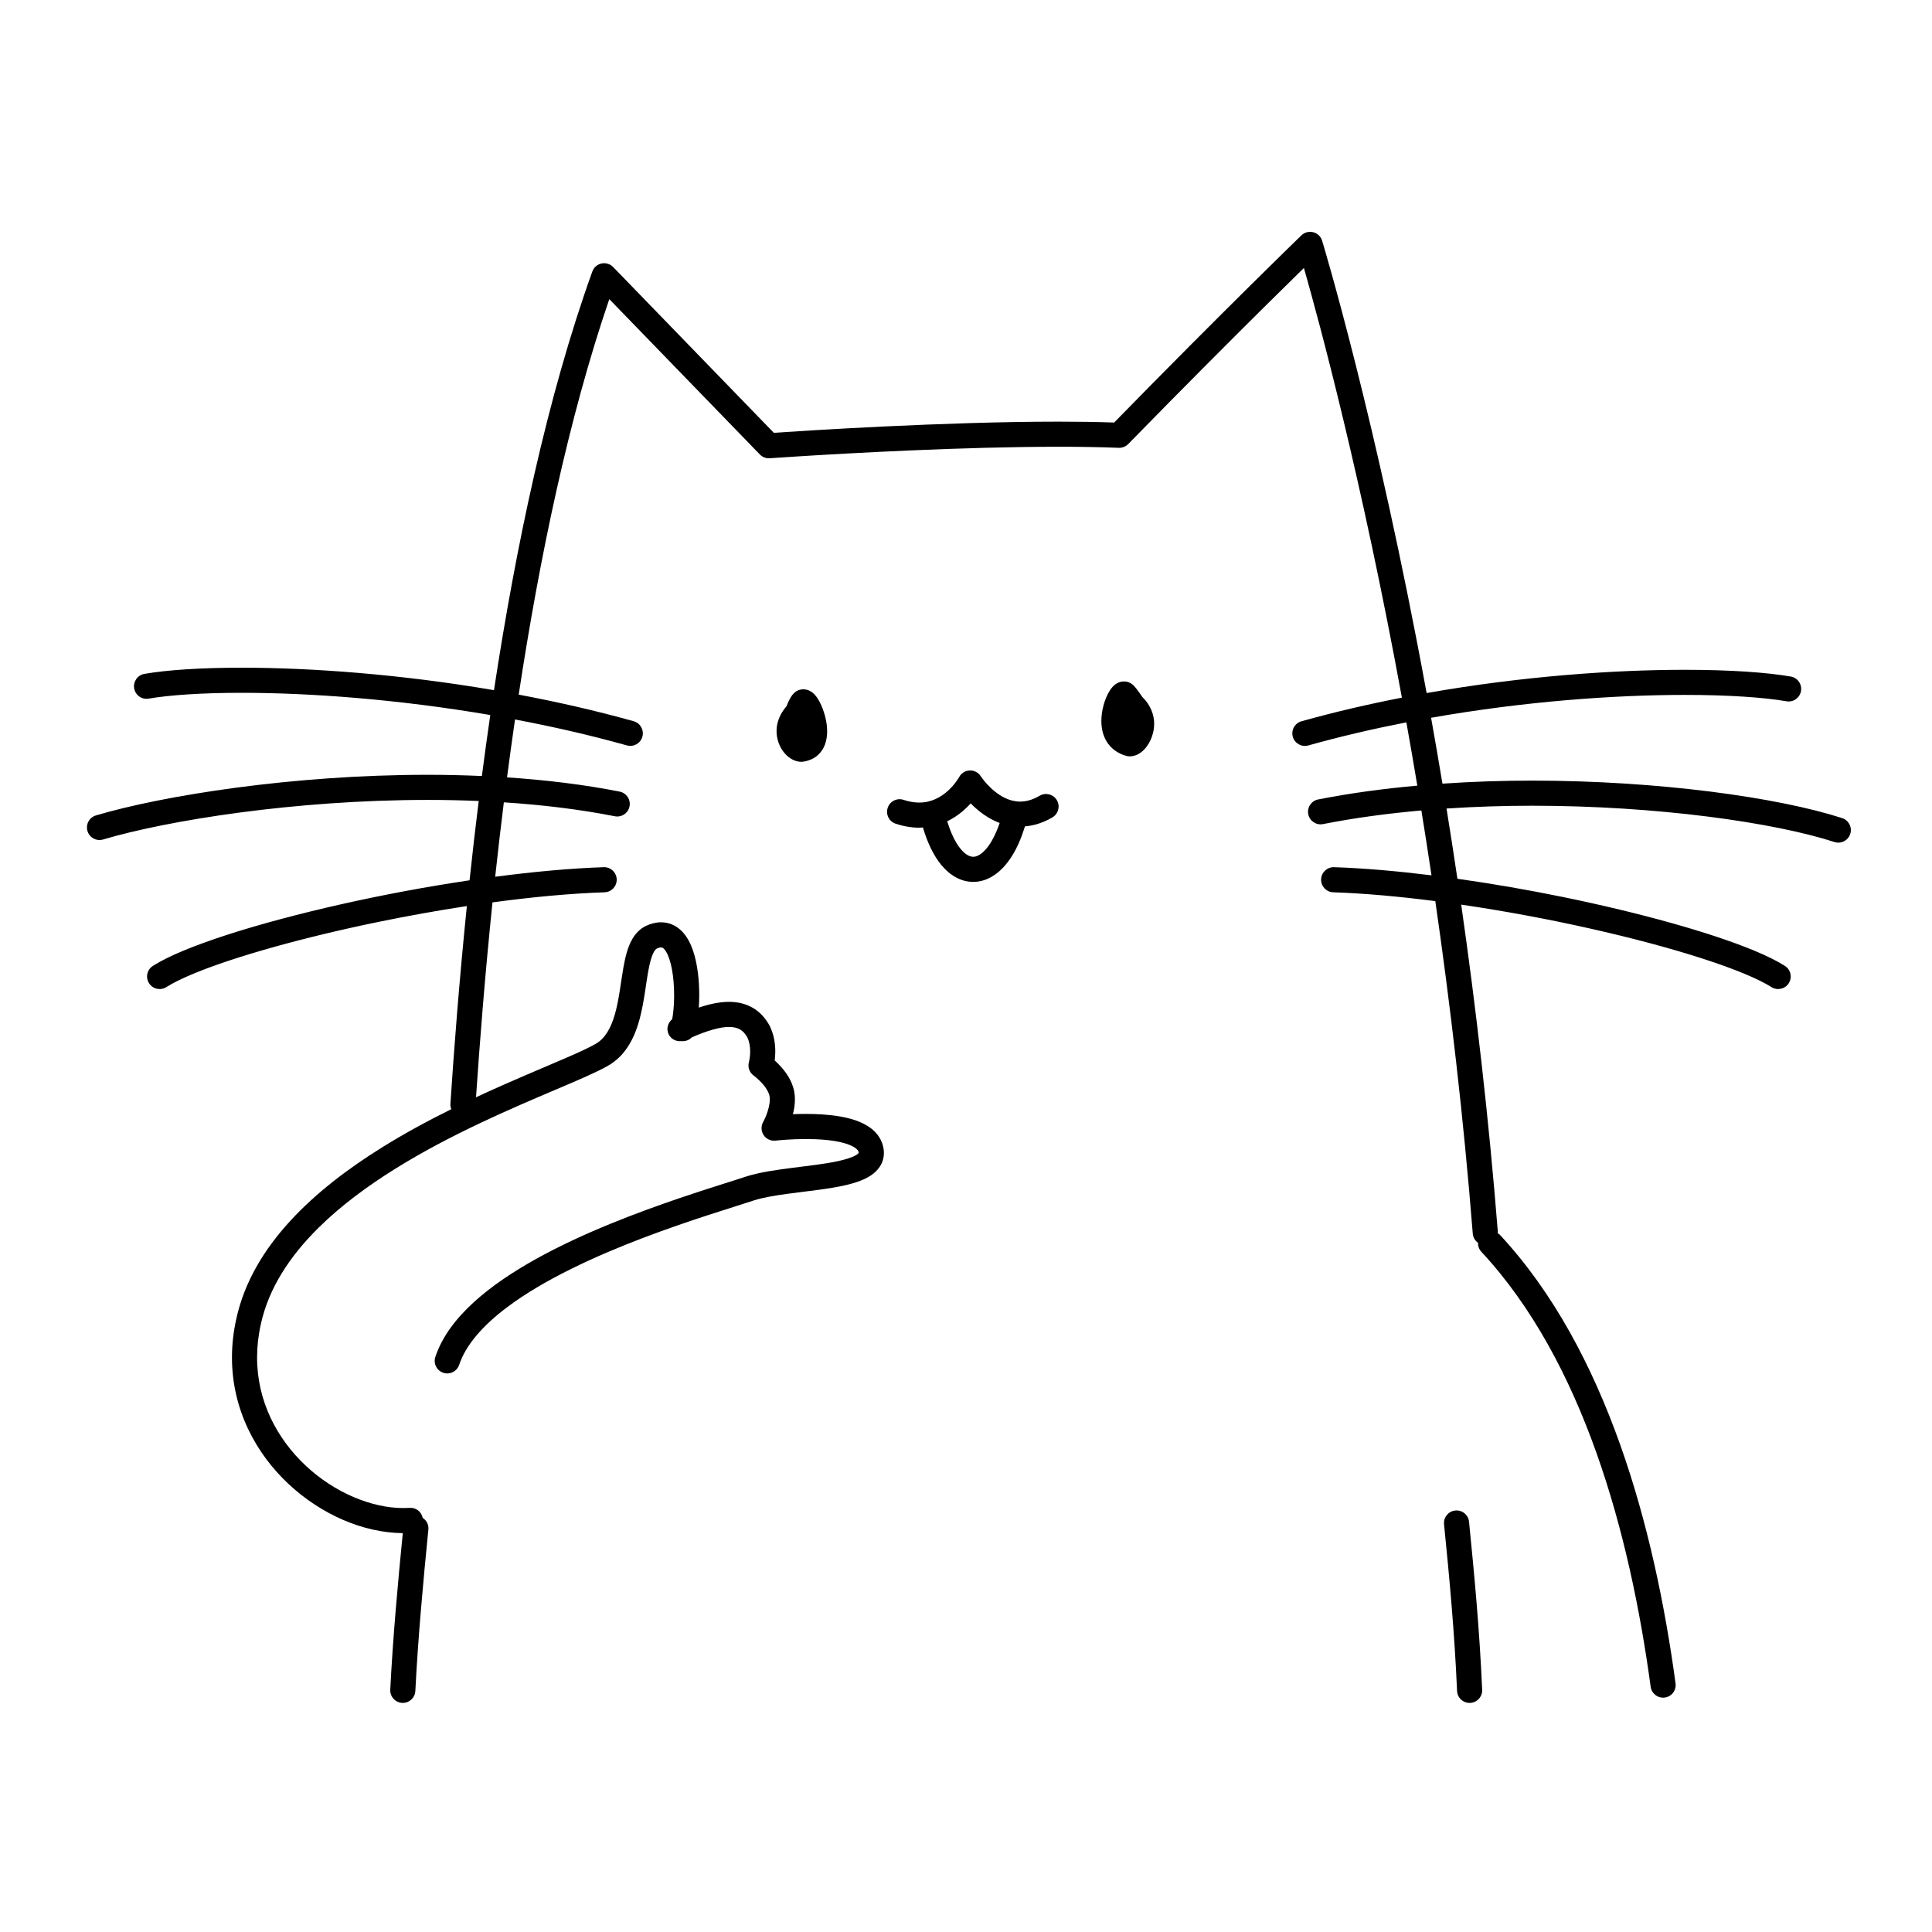 <svg width="200" height="200" viewBox="0 0 200 200" xmlns="http://www.w3.org/2000/svg"><g id="type=calling, mode=dark"><g id="calling-cat"><g id="Group"><path id="Vector" d="M85.399 77.072C85.571 76.608 85.625 76.148 85.626 75.709C85.621 74.767 85.38 73.888 85.082 73.161C84.929 72.796 84.765 72.477 84.558 72.183C84.45 72.035 84.336 71.891 84.156 71.737C84.064 71.66 83.954 71.579 83.797 71.503C83.642 71.43 83.431 71.358 83.162 71.357C82.953 71.355 82.707 71.408 82.487 71.529C82.38 71.588 82.279 71.663 82.193 71.75C81.979 71.97 81.877 72.149 81.777 72.321C81.636 72.576 81.537 72.815 81.462 73.004C81.446 73.044 81.437 73.069 81.424 73.103C80.733 73.898 80.381 74.824 80.389 75.675C80.391 76.512 80.672 77.237 81.082 77.793C81.29 78.071 81.533 78.313 81.831 78.508C82.129 78.698 82.493 78.859 82.965 78.863C83.103 78.863 83.249 78.833 83.392 78.797L83.395 78.81C83.421 78.804 83.445 78.792 83.47 78.785C83.482 78.782 83.494 78.784 83.506 78.78L83.504 78.774C83.844 78.686 84.17 78.546 84.449 78.343C84.916 78.006 85.229 77.532 85.399 77.072Z"/><path id="Vector_2" d="M117.971 71.742C117.88 71.614 117.778 71.475 117.673 71.34C117.565 71.203 117.465 71.077 117.325 70.935C117.23 70.841 117.126 70.764 117.008 70.703C116.807 70.593 116.547 70.539 116.355 70.543C116.105 70.543 115.904 70.606 115.752 70.674C115.469 70.807 115.322 70.952 115.195 71.082C114.982 71.312 114.846 71.536 114.711 71.786C114.329 72.53 114.021 73.52 114.012 74.638C114.013 75.314 114.136 76.056 114.552 76.749C114.961 77.444 115.705 78.017 116.605 78.251C116.722 78.283 116.825 78.297 116.947 78.297C117.49 78.288 117.861 78.074 118.147 77.86C118.574 77.524 118.869 77.108 119.102 76.616C119.329 76.125 119.477 75.553 119.478 74.924C119.491 74.007 119.094 72.966 118.259 72.157C118.205 72.077 118.1 71.922 117.971 71.742Z"/><path id="Vector_3" d="M107.627 82.373C106.843 82.831 106.19 82.978 105.603 82.981C105.045 82.98 104.527 82.839 104.036 82.605C103.301 82.256 102.648 81.684 102.2 81.196C101.976 80.953 101.802 80.733 101.688 80.579L101.563 80.405L101.536 80.366L101.535 80.363L101.533 80.359L101.532 80.36C101.283 79.969 100.849 79.741 100.386 79.759C99.924 79.776 99.509 80.037 99.291 80.444L99.29 80.444C99.282 80.462 98.877 81.181 98.155 81.838C97.794 82.168 97.359 82.482 96.863 82.709C96.365 82.936 95.809 83.081 95.156 83.082C94.679 83.081 94.147 83.004 93.539 82.802C92.858 82.575 92.122 82.943 91.895 83.625C91.668 84.306 92.037 85.042 92.718 85.269L92.718 85.268C93.571 85.553 94.39 85.682 95.156 85.682C95.287 85.682 95.41 85.667 95.538 85.659C96.023 87.279 96.65 88.581 97.448 89.546C97.888 90.075 98.382 90.507 98.939 90.814C99.494 91.121 100.118 91.295 100.748 91.293C101.403 91.295 102.047 91.108 102.618 90.784C103.479 90.297 104.192 89.53 104.799 88.549C105.312 87.716 105.745 86.709 106.103 85.546C107.02 85.468 107.985 85.181 108.944 84.615C109.563 84.252 109.77 83.455 109.407 82.836C109.043 82.217 108.246 82.01 107.627 82.373ZM102.147 87.805C101.857 88.158 101.578 88.387 101.343 88.519C101.106 88.65 100.92 88.692 100.748 88.694C100.582 88.692 100.411 88.654 100.192 88.536C99.869 88.361 99.45 87.976 99.037 87.308C98.686 86.744 98.347 85.972 98.054 85.02C99.131 84.502 99.922 83.792 100.488 83.164C100.639 83.319 100.799 83.477 100.978 83.638C101.498 84.103 102.14 84.579 102.913 84.95C103.096 85.037 103.288 85.118 103.486 85.191C103.085 86.362 102.61 87.245 102.147 87.805Z"/><path id="Vector_4" d="M150.651 156.368C149.936 156.439 149.415 157.076 149.487 157.791L149.487 157.791C150.028 163.2 150.566 168.856 150.835 175.041C150.866 175.758 151.473 176.314 152.19 176.283C152.908 176.252 153.464 175.645 153.433 174.928C153.16 168.661 152.615 162.949 152.074 157.532C152.002 156.817 151.365 156.296 150.651 156.368Z"/><path id="Vector_5" d="M190.702 84.692C187.376 83.615 182.658 82.655 177.106 81.951C171.558 81.249 165.187 80.809 158.615 80.809C155.539 80.809 152.421 80.912 149.322 81.123C148.935 78.795 148.542 76.52 148.146 74.304C157.871 72.588 167.228 71.936 174.408 71.937C178.96 71.936 182.651 72.2 184.936 72.597C185.643 72.719 186.315 72.244 186.438 71.537C186.56 70.829 186.085 70.157 185.378 70.035C182.844 69.599 179.067 69.339 174.408 69.338C167.073 69.339 157.582 69.997 147.683 71.746C142.462 43.279 136.876 24.957 136.866 24.921C136.734 24.488 136.386 24.154 135.948 24.041C135.511 23.928 135.044 24.051 134.719 24.365C134.712 24.372 126.767 32.053 115.336 43.74C113.538 43.677 111.608 43.648 109.597 43.648C97.713 43.649 83.196 44.593 80.106 44.803L63.474 27.643C63.163 27.322 62.704 27.183 62.267 27.277C61.829 27.371 61.469 27.686 61.317 28.108C56.635 41.118 53.401 56.579 51.137 71.447C41.38 69.778 32.109 69.121 25.022 69.12C20.777 69.121 17.325 69.351 14.95 69.76C14.242 69.882 13.768 70.555 13.89 71.262C14.012 71.97 14.685 72.445 15.393 72.322C17.517 71.954 20.88 71.719 25.022 71.72C31.966 71.719 41.134 72.372 50.753 74.019C50.444 76.143 50.156 78.249 49.885 80.332C48.016 80.25 46.144 80.207 44.282 80.207C37.28 80.207 30.426 80.746 24.459 81.538C18.489 82.333 13.416 83.377 9.93 84.412C9.242 84.617 8.85 85.341 9.054 86.029C9.259 86.717 9.983 87.109 10.671 86.904C13.959 85.926 18.941 84.894 24.801 84.116C30.663 83.337 37.413 82.807 44.282 82.807C46.037 82.806 47.799 82.844 49.556 82.918C49.208 85.716 48.893 88.46 48.608 91.129C44.137 91.792 39.617 92.642 35.39 93.592C30.993 94.581 26.917 95.671 23.544 96.761C21.856 97.307 20.344 97.852 19.048 98.389C17.751 98.927 16.674 99.452 15.827 99.989C15.221 100.374 15.043 101.178 15.428 101.784C15.813 102.39 16.617 102.568 17.223 102.183C17.865 101.773 18.835 101.291 20.043 100.791C24.288 99.029 31.449 97.02 39.264 95.418C42.227 94.81 45.289 94.259 48.329 93.796C47.54 101.558 47 108.584 46.626 114.266C46.613 114.463 46.652 114.649 46.72 114.821C44.343 115.999 41.896 117.317 39.529 118.791C36.036 120.969 32.708 123.484 30.022 126.415C27.34 129.343 25.291 132.706 24.459 136.54C24.156 137.904 24.012 139.237 24.013 140.527C24.012 145.889 26.474 150.453 29.884 153.635C33.28 156.799 37.615 158.674 41.697 158.709C41.176 163.962 40.662 169.674 40.4 174.918C40.364 175.635 40.917 176.245 41.634 176.281C42.351 176.317 42.961 175.765 42.997 175.048L42.997 175.047C43.266 169.672 43.806 163.735 44.346 158.33C44.395 157.833 44.148 157.387 43.759 157.129C43.628 156.509 43.081 156.053 42.429 156.093C42.214 156.107 41.997 156.113 41.777 156.113C38.487 156.124 34.624 154.518 31.659 151.736C28.686 148.952 26.613 145.072 26.613 140.527C26.613 139.427 26.734 138.285 26.997 137.102L26.999 137.095C27.806 133.361 30.005 130.018 33.034 127.038C37.57 122.569 43.931 118.993 49.694 116.267C52.576 114.901 55.307 113.743 57.596 112.77C59.892 111.792 61.719 111.019 62.914 110.34L62.907 110.344C63.606 109.952 64.183 109.432 64.642 108.85C65.447 107.828 65.906 106.639 66.225 105.45C66.696 103.666 66.862 101.829 67.13 100.415C67.259 99.712 67.417 99.12 67.59 98.74C67.675 98.55 67.761 98.415 67.831 98.332L67.987 98.199C68.211 98.097 68.358 98.074 68.436 98.074L68.572 98.103C68.639 98.132 68.778 98.235 68.942 98.499C69.188 98.886 69.427 99.586 69.57 100.399C69.718 101.214 69.785 102.141 69.785 103.016C69.785 103.704 69.744 104.361 69.677 104.904C69.65 105.131 69.615 105.335 69.58 105.514C69.132 105.882 68.955 106.501 69.211 107.05C69.454 107.571 69.998 107.838 70.539 107.775C70.943 107.813 71.34 107.68 71.613 107.386C73.241 106.677 74.58 106.301 75.465 106.311C75.972 106.313 76.321 106.408 76.601 106.565C76.871 106.721 77.112 106.952 77.353 107.37C77.574 107.815 77.659 108.353 77.657 108.837C77.658 109.162 77.622 109.455 77.588 109.657C77.57 109.758 77.553 109.836 77.542 109.884L77.53 109.934H77.531C77.381 110.461 77.578 111.024 78.022 111.344L78.022 111.345C78.033 111.352 78.45 111.66 78.852 112.1C79.265 112.535 79.616 113.111 79.663 113.48C79.68 113.58 79.689 113.693 79.689 113.815C79.693 114.301 79.53 114.92 79.347 115.389C79.258 115.623 79.167 115.822 79.101 115.957L79.024 116.107L79.006 116.14L79.005 116.142C78.763 116.567 78.78 117.096 79.05 117.504C79.32 117.912 79.8 118.134 80.287 118.077L80.341 118.071C80.617 118.041 81.906 117.912 83.427 117.913C84.726 117.91 86.206 118.013 87.293 118.307C87.836 118.45 88.272 118.642 88.527 118.825C88.788 119.017 88.852 119.138 88.888 119.266L88.9 119.349C88.892 119.366 88.812 119.464 88.605 119.583C88.245 119.8 87.542 120.036 86.676 120.216C85.371 120.495 83.699 120.683 82.034 120.894C80.364 121.108 78.707 121.337 77.31 121.771L77.287 121.779C75.9 122.241 73.41 122.992 70.433 124.001C65.963 125.518 60.376 127.618 55.532 130.304C53.109 131.65 50.87 133.141 49.039 134.812C47.213 136.483 45.777 138.344 45.066 140.465C44.839 141.146 45.207 141.882 45.888 142.11C46.569 142.337 47.306 141.968 47.533 141.287C48.203 139.244 50.013 137.175 52.555 135.281C56.355 132.433 61.689 130.003 66.584 128.142C71.473 126.281 75.902 124.979 78.086 124.253C78.985 123.969 80.234 123.756 81.574 123.576C83.592 123.3 85.809 123.097 87.639 122.665C88.558 122.441 89.388 122.175 90.115 121.706C90.475 121.469 90.817 121.169 91.081 120.766C91.345 120.366 91.505 119.856 91.501 119.35C91.501 119.108 91.468 118.868 91.41 118.636C91.203 117.79 90.645 117.131 90.027 116.702C89.088 116.05 87.981 115.751 86.835 115.556C85.689 115.368 84.497 115.313 83.427 115.313C82.948 115.313 82.494 115.324 82.082 115.342C82.199 114.88 82.287 114.37 82.289 113.815C82.289 113.569 82.272 113.314 82.228 113.053C82.005 111.811 81.299 110.922 80.71 110.28C80.526 110.084 80.356 109.922 80.197 109.778C80.23 109.509 80.257 109.193 80.257 108.837C80.256 108.077 80.142 107.133 79.673 106.189L79.647 106.139C79.218 105.362 78.619 104.717 77.882 104.303C77.146 103.885 76.311 103.709 75.465 103.711C74.474 103.717 73.443 103.936 72.339 104.307C72.367 103.893 72.385 103.464 72.385 103.016C72.381 101.483 72.223 99.826 71.739 98.4C71.492 97.687 71.164 97.017 70.637 96.454C70.373 96.174 70.052 95.925 69.675 95.748C69.299 95.57 68.868 95.473 68.436 95.475C67.9 95.475 67.37 95.614 66.86 95.853L66.831 95.868C66.219 96.173 65.776 96.666 65.474 97.179C64.947 98.086 64.728 99.096 64.532 100.167C64.253 101.767 64.076 103.526 63.654 104.992C63.446 105.723 63.181 106.372 62.85 106.889C62.517 107.407 62.134 107.794 61.632 108.078L61.624 108.082C61.004 108.438 59.976 108.915 58.693 109.472C56.27 110.527 52.929 111.887 49.278 113.591C49.658 107.925 50.199 101.018 50.981 93.415C55.047 92.865 59.013 92.488 62.584 92.37C63.301 92.345 63.864 91.745 63.84 91.027C63.816 90.309 63.215 89.747 62.497 89.771L62.497 89.771C59.002 89.888 55.175 90.248 51.262 90.762C51.533 88.253 51.831 85.678 52.158 83.058C56.094 83.313 59.972 83.774 63.642 84.498C64.347 84.637 65.031 84.179 65.169 83.474C65.308 82.77 64.85 82.086 64.146 81.948L64.146 81.947C60.393 81.207 56.462 80.739 52.488 80.475C52.747 78.496 53.021 76.496 53.314 74.48C57.165 75.207 61.062 76.091 64.896 77.165C65.587 77.359 66.305 76.955 66.498 76.264C66.692 75.573 66.288 74.855 65.597 74.662L65.597 74.661C61.648 73.556 57.646 72.65 53.697 71.908C55.83 57.873 58.841 43.332 63.074 30.966L78.66 47.046C78.928 47.323 79.301 47.466 79.686 47.438C79.689 47.438 80.724 47.364 82.493 47.253C87.801 46.917 99.679 46.248 109.597 46.248C111.798 46.248 113.902 46.281 115.812 46.358C116.178 46.372 116.537 46.23 116.794 45.967C122.607 40.019 127.542 35.084 131.022 31.637C132.708 29.968 134.043 28.657 134.981 27.74C136.55 33.238 140.952 49.471 145.124 72.22C141.667 72.894 138.178 73.7 134.731 74.665C134.039 74.859 133.636 75.576 133.83 76.268C134.023 76.959 134.741 77.363 135.432 77.169L135.432 77.169C138.792 76.227 142.202 75.438 145.587 74.779C145.968 76.913 146.347 79.089 146.721 81.328C143.221 81.642 139.767 82.106 136.455 82.759C135.75 82.898 135.292 83.582 135.431 84.286C135.57 84.99 136.254 85.449 136.958 85.31L136.958 85.31C140.224 84.665 143.654 84.207 147.14 83.899C147.496 86.094 147.846 88.33 148.188 90.614C144.678 90.18 141.255 89.877 138.103 89.771C137.386 89.747 136.785 90.309 136.761 91.027C136.737 91.745 137.299 92.346 138.017 92.37L138.017 92.37C141.282 92.478 144.881 92.808 148.582 93.284C150.131 103.974 151.495 115.543 152.462 127.718C152.493 128.112 152.706 128.438 153.002 128.654C152.992 128.985 153.106 129.32 153.349 129.581L153.348 129.581C158.599 135.223 162.456 142.508 165.256 150.38C168.057 158.249 169.803 166.693 170.876 174.614C170.973 175.326 171.628 175.824 172.339 175.728C173.051 175.632 173.549 174.977 173.453 174.265C172.361 166.216 170.588 157.608 167.705 149.508C164.821 141.409 160.829 133.808 155.252 127.81C155.19 127.743 155.109 127.707 155.037 127.656C155.039 127.607 155.058 127.563 155.055 127.513C154.104 115.557 152.775 104.18 151.263 93.647C155.776 94.306 160.366 95.167 164.639 96.129C168.971 97.102 172.982 98.177 176.257 99.235C177.894 99.764 179.346 100.289 180.556 100.791C181.765 101.291 182.734 101.773 183.377 102.183C183.982 102.568 184.786 102.39 185.171 101.784C185.557 101.178 185.378 100.375 184.773 99.99C183.926 99.452 182.849 98.927 181.551 98.389C177.025 96.516 169.795 94.502 161.858 92.871C158.269 92.135 154.545 91.487 150.871 90.969C150.504 88.495 150.128 86.071 149.744 83.699C152.699 83.504 155.675 83.409 158.615 83.409C165.071 83.409 171.343 83.842 176.78 84.53C182.214 85.217 186.825 86.166 189.899 87.165C190.582 87.387 191.315 87.013 191.537 86.33C191.758 85.647 191.384 84.914 190.702 84.692Z"/><path id="Vector_6" d="M24.457 136.544L24.458 136.54L24.459 136.537L24.457 136.544Z"/></g></g></g></svg>